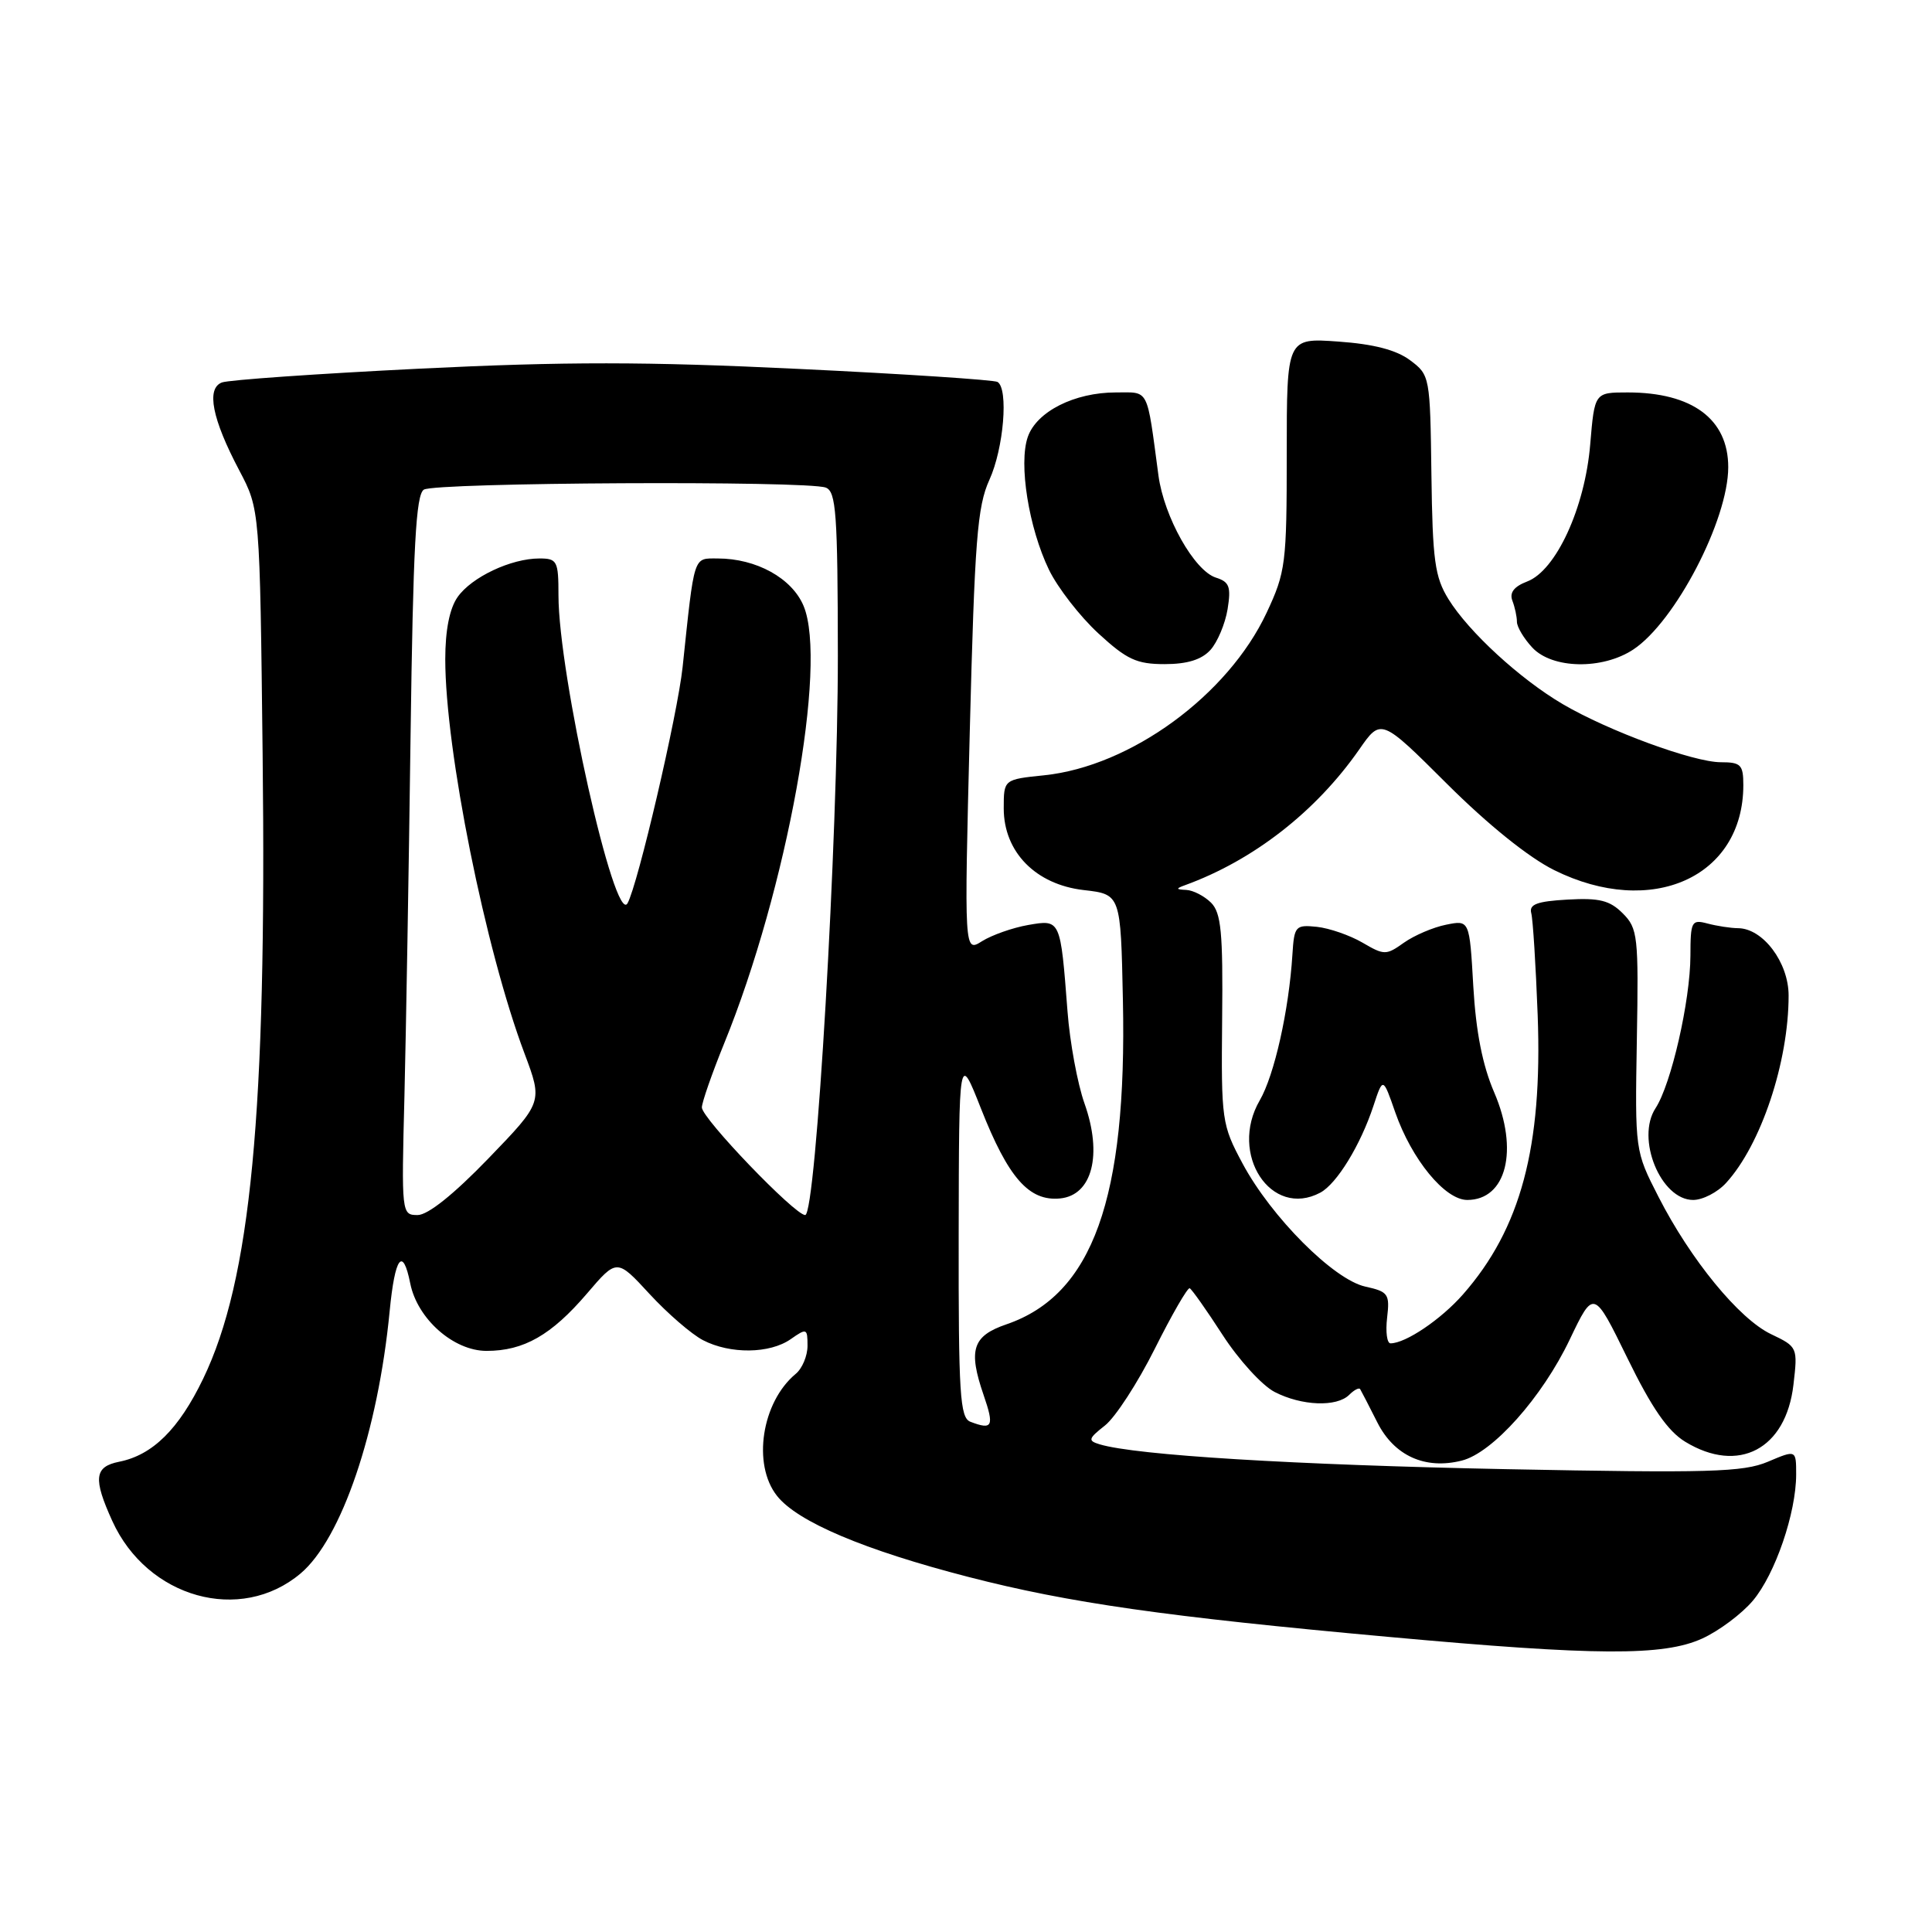 <?xml version="1.0" encoding="UTF-8" standalone="no"?>
<!DOCTYPE svg PUBLIC "-//W3C//DTD SVG 1.1//EN" "http://www.w3.org/Graphics/SVG/1.1/DTD/svg11.dtd" >
<svg xmlns="http://www.w3.org/2000/svg" xmlns:xlink="http://www.w3.org/1999/xlink" version="1.1" viewBox="0 0 256 256">
 <g >
 <path fill="currentColor"
d=" M 225.54 217.12 C 227.76 216.11 230.79 213.85 232.27 212.09 C 235.22 208.59 238.00 200.47 238.00 195.37 C 238.00 192.10 238.00 192.10 234.25 193.69 C 230.98 195.07 226.49 195.20 199.50 194.67 C 171.48 194.11 150.51 192.83 145.71 191.38 C 144.12 190.90 144.20 190.63 146.42 188.88 C 147.79 187.80 150.76 183.23 153.02 178.71 C 155.28 174.19 157.36 170.59 157.64 170.70 C 157.91 170.82 159.88 173.60 162.01 176.90 C 164.14 180.19 167.24 183.59 168.89 184.44 C 172.47 186.29 177.13 186.47 178.78 184.82 C 179.43 184.17 180.09 183.83 180.23 184.07 C 180.38 184.31 181.40 186.29 182.50 188.47 C 184.73 192.90 188.84 194.76 193.68 193.54 C 197.78 192.52 204.35 185.15 208.00 177.49 C 211.18 170.84 211.18 170.84 215.64 179.96 C 218.87 186.57 220.99 189.63 223.30 191.04 C 230.36 195.34 236.65 192.03 237.64 183.49 C 238.22 178.53 238.19 178.46 234.67 176.78 C 230.44 174.76 224.01 166.92 219.74 158.55 C 216.65 152.51 216.64 152.47 216.89 137.82 C 217.13 124.02 217.02 123.02 215.02 121.02 C 213.30 119.30 211.92 118.96 207.70 119.20 C 203.65 119.43 202.59 119.83 202.90 121.00 C 203.12 121.83 203.50 127.90 203.75 134.50 C 204.40 151.99 201.51 162.80 193.85 171.52 C 190.93 174.84 186.25 178.00 184.25 178.00 C 183.78 178.00 183.58 176.47 183.80 174.60 C 184.17 171.46 183.95 171.15 180.91 170.48 C 176.72 169.56 168.45 161.27 164.65 154.18 C 161.89 149.03 161.81 148.46 161.94 135.05 C 162.06 123.54 161.81 120.96 160.47 119.61 C 159.58 118.73 158.10 117.96 157.18 117.92 C 155.81 117.86 155.78 117.74 157.00 117.30 C 166.06 114.01 174.35 107.56 180.09 99.33 C 182.99 95.15 182.99 95.15 191.75 103.88 C 197.17 109.28 202.57 113.63 205.95 115.30 C 218.85 121.69 231.00 116.23 231.00 104.03 C 231.00 101.33 230.67 101.00 228.02 101.00 C 224.41 101.00 213.15 96.87 207.07 93.30 C 201.43 89.99 194.62 83.74 191.93 79.39 C 190.12 76.46 189.82 74.26 189.67 62.87 C 189.50 49.89 189.47 49.69 186.84 47.73 C 185.02 46.37 182.02 45.59 177.34 45.26 C 170.50 44.77 170.50 44.77 170.50 60.13 C 170.50 74.70 170.36 75.80 167.83 81.20 C 162.70 92.13 149.82 101.54 138.36 102.73 C 133.00 103.28 133.00 103.28 133.00 107.12 C 133.00 112.89 137.23 117.21 143.61 117.94 C 148.50 118.50 148.50 118.50 148.79 132.50 C 149.35 158.85 144.78 171.57 133.36 175.48 C 128.86 177.02 128.27 178.85 130.33 184.84 C 131.77 189.01 131.52 189.52 128.58 188.39 C 127.20 187.86 127.00 184.76 127.03 163.64 C 127.07 139.50 127.07 139.50 129.98 146.88 C 133.61 156.09 136.35 159.20 140.47 158.80 C 144.73 158.38 146.11 153.00 143.70 146.21 C 142.78 143.62 141.76 138.12 141.45 134.00 C 140.51 121.76 140.54 121.82 136.22 122.57 C 134.17 122.93 131.43 123.90 130.13 124.71 C 127.76 126.21 127.76 126.21 128.50 96.94 C 129.15 71.60 129.49 67.12 131.10 63.58 C 133.00 59.41 133.65 51.52 132.18 50.61 C 131.74 50.34 119.85 49.55 105.77 48.88 C 85.61 47.91 74.93 47.90 55.58 48.85 C 42.06 49.52 30.28 50.34 29.40 50.68 C 27.31 51.48 28.10 55.51 31.71 62.34 C 34.43 67.50 34.43 67.50 34.80 100.00 C 35.35 147.53 33.24 169.60 26.91 182.71 C 23.69 189.38 20.22 192.81 15.78 193.69 C 12.50 194.35 12.32 195.91 14.88 201.54 C 19.52 211.75 31.86 215.20 39.82 208.50 C 45.25 203.93 50.09 189.69 51.63 173.75 C 52.33 166.52 53.37 165.11 54.36 170.06 C 55.30 174.76 60.10 179.00 64.47 179.00 C 69.41 179.00 73.06 176.91 77.77 171.41 C 81.74 166.76 81.74 166.76 86.07 171.46 C 88.45 174.04 91.63 176.79 93.15 177.58 C 96.76 179.45 102.00 179.39 104.78 177.44 C 106.89 175.96 107.00 176.01 107.00 178.32 C 107.00 179.66 106.30 181.34 105.43 182.05 C 100.93 185.79 99.66 194.03 102.95 198.20 C 105.65 201.64 114.51 205.39 128.35 208.96 C 141.64 212.39 154.46 214.22 184.03 216.90 C 211.56 219.41 220.41 219.45 225.54 217.12 Z  M 174.95 158.03 C 177.14 156.85 180.27 151.74 181.99 146.53 C 183.25 142.71 183.25 142.71 184.87 147.37 C 187.06 153.64 191.46 159.00 194.42 159.00 C 199.61 159.00 201.27 152.38 197.99 144.75 C 196.44 141.16 195.57 136.72 195.22 130.70 C 194.72 121.90 194.72 121.90 191.61 122.53 C 189.90 122.87 187.39 123.95 186.03 124.91 C 183.67 126.59 183.42 126.59 180.53 124.90 C 178.86 123.93 176.15 122.99 174.50 122.81 C 171.65 122.52 171.49 122.70 171.25 126.50 C 170.79 133.86 168.86 142.47 166.92 145.81 C 162.79 152.92 168.43 161.51 174.95 158.03 Z  M 228.71 156.75 C 233.34 151.70 237.00 140.73 237.00 131.91 C 237.00 127.53 233.60 123.01 230.30 122.99 C 229.31 122.98 227.49 122.70 226.25 122.37 C 224.14 121.81 224.00 122.08 223.99 126.63 C 223.97 132.63 221.44 143.67 219.37 146.84 C 216.73 150.86 220.06 159.00 224.35 159.00 C 225.62 159.00 227.58 157.99 228.71 156.75 Z  M 160.39 86.12 C 161.32 85.09 162.34 82.66 162.66 80.73 C 163.14 77.75 162.90 77.10 161.12 76.54 C 158.25 75.63 154.24 68.49 153.50 63.00 C 151.92 51.20 152.32 52.00 147.86 52.00 C 142.38 52.00 137.36 54.53 136.19 57.89 C 134.95 61.44 136.31 69.94 139.00 75.51 C 140.16 77.89 143.09 81.67 145.53 83.92 C 149.30 87.39 150.60 88.00 154.32 88.00 C 157.32 88.00 159.22 87.41 160.39 86.12 Z  M 216.41 86.07 C 221.96 82.41 229.00 68.90 229.00 61.90 C 229.00 55.54 224.24 52.00 215.68 52.00 C 211.29 52.00 211.29 52.00 210.71 58.90 C 210.01 67.29 206.18 75.60 202.36 77.05 C 200.61 77.72 199.99 78.53 200.40 79.60 C 200.73 80.46 201.00 81.72 201.00 82.39 C 201.00 83.07 201.92 84.61 203.04 85.81 C 205.68 88.64 212.31 88.77 216.41 86.07 Z  M 53.59 145.25 C 53.80 136.59 54.17 115.15 54.40 97.61 C 54.74 72.44 55.11 65.55 56.16 64.88 C 57.67 63.92 106.97 63.67 109.42 64.61 C 110.79 65.13 111.00 68.05 111.02 86.86 C 111.03 111.11 108.13 161.00 106.69 161.00 C 105.31 161.00 93.00 148.18 93.00 146.74 C 93.01 146.06 94.34 142.24 95.96 138.25 C 104.27 117.87 109.69 87.98 106.48 80.29 C 104.94 76.61 100.22 74.00 95.09 74.00 C 91.83 74.00 92.04 73.36 90.45 88.39 C 89.78 94.69 84.52 117.24 83.15 119.69 C 81.47 122.69 74.00 89.36 74.00 78.87 C 74.00 74.33 73.83 74.00 71.47 74.00 C 67.72 74.00 62.48 76.47 60.63 79.12 C 59.57 80.63 59.00 83.51 59.00 87.35 C 59.00 99.38 64.31 125.82 69.50 139.59 C 71.92 146.04 71.92 146.04 64.70 153.52 C 60.12 158.26 56.70 161.00 55.34 161.00 C 53.21 161.00 53.19 160.82 53.59 145.25 Z "/>
</g>
</svg>